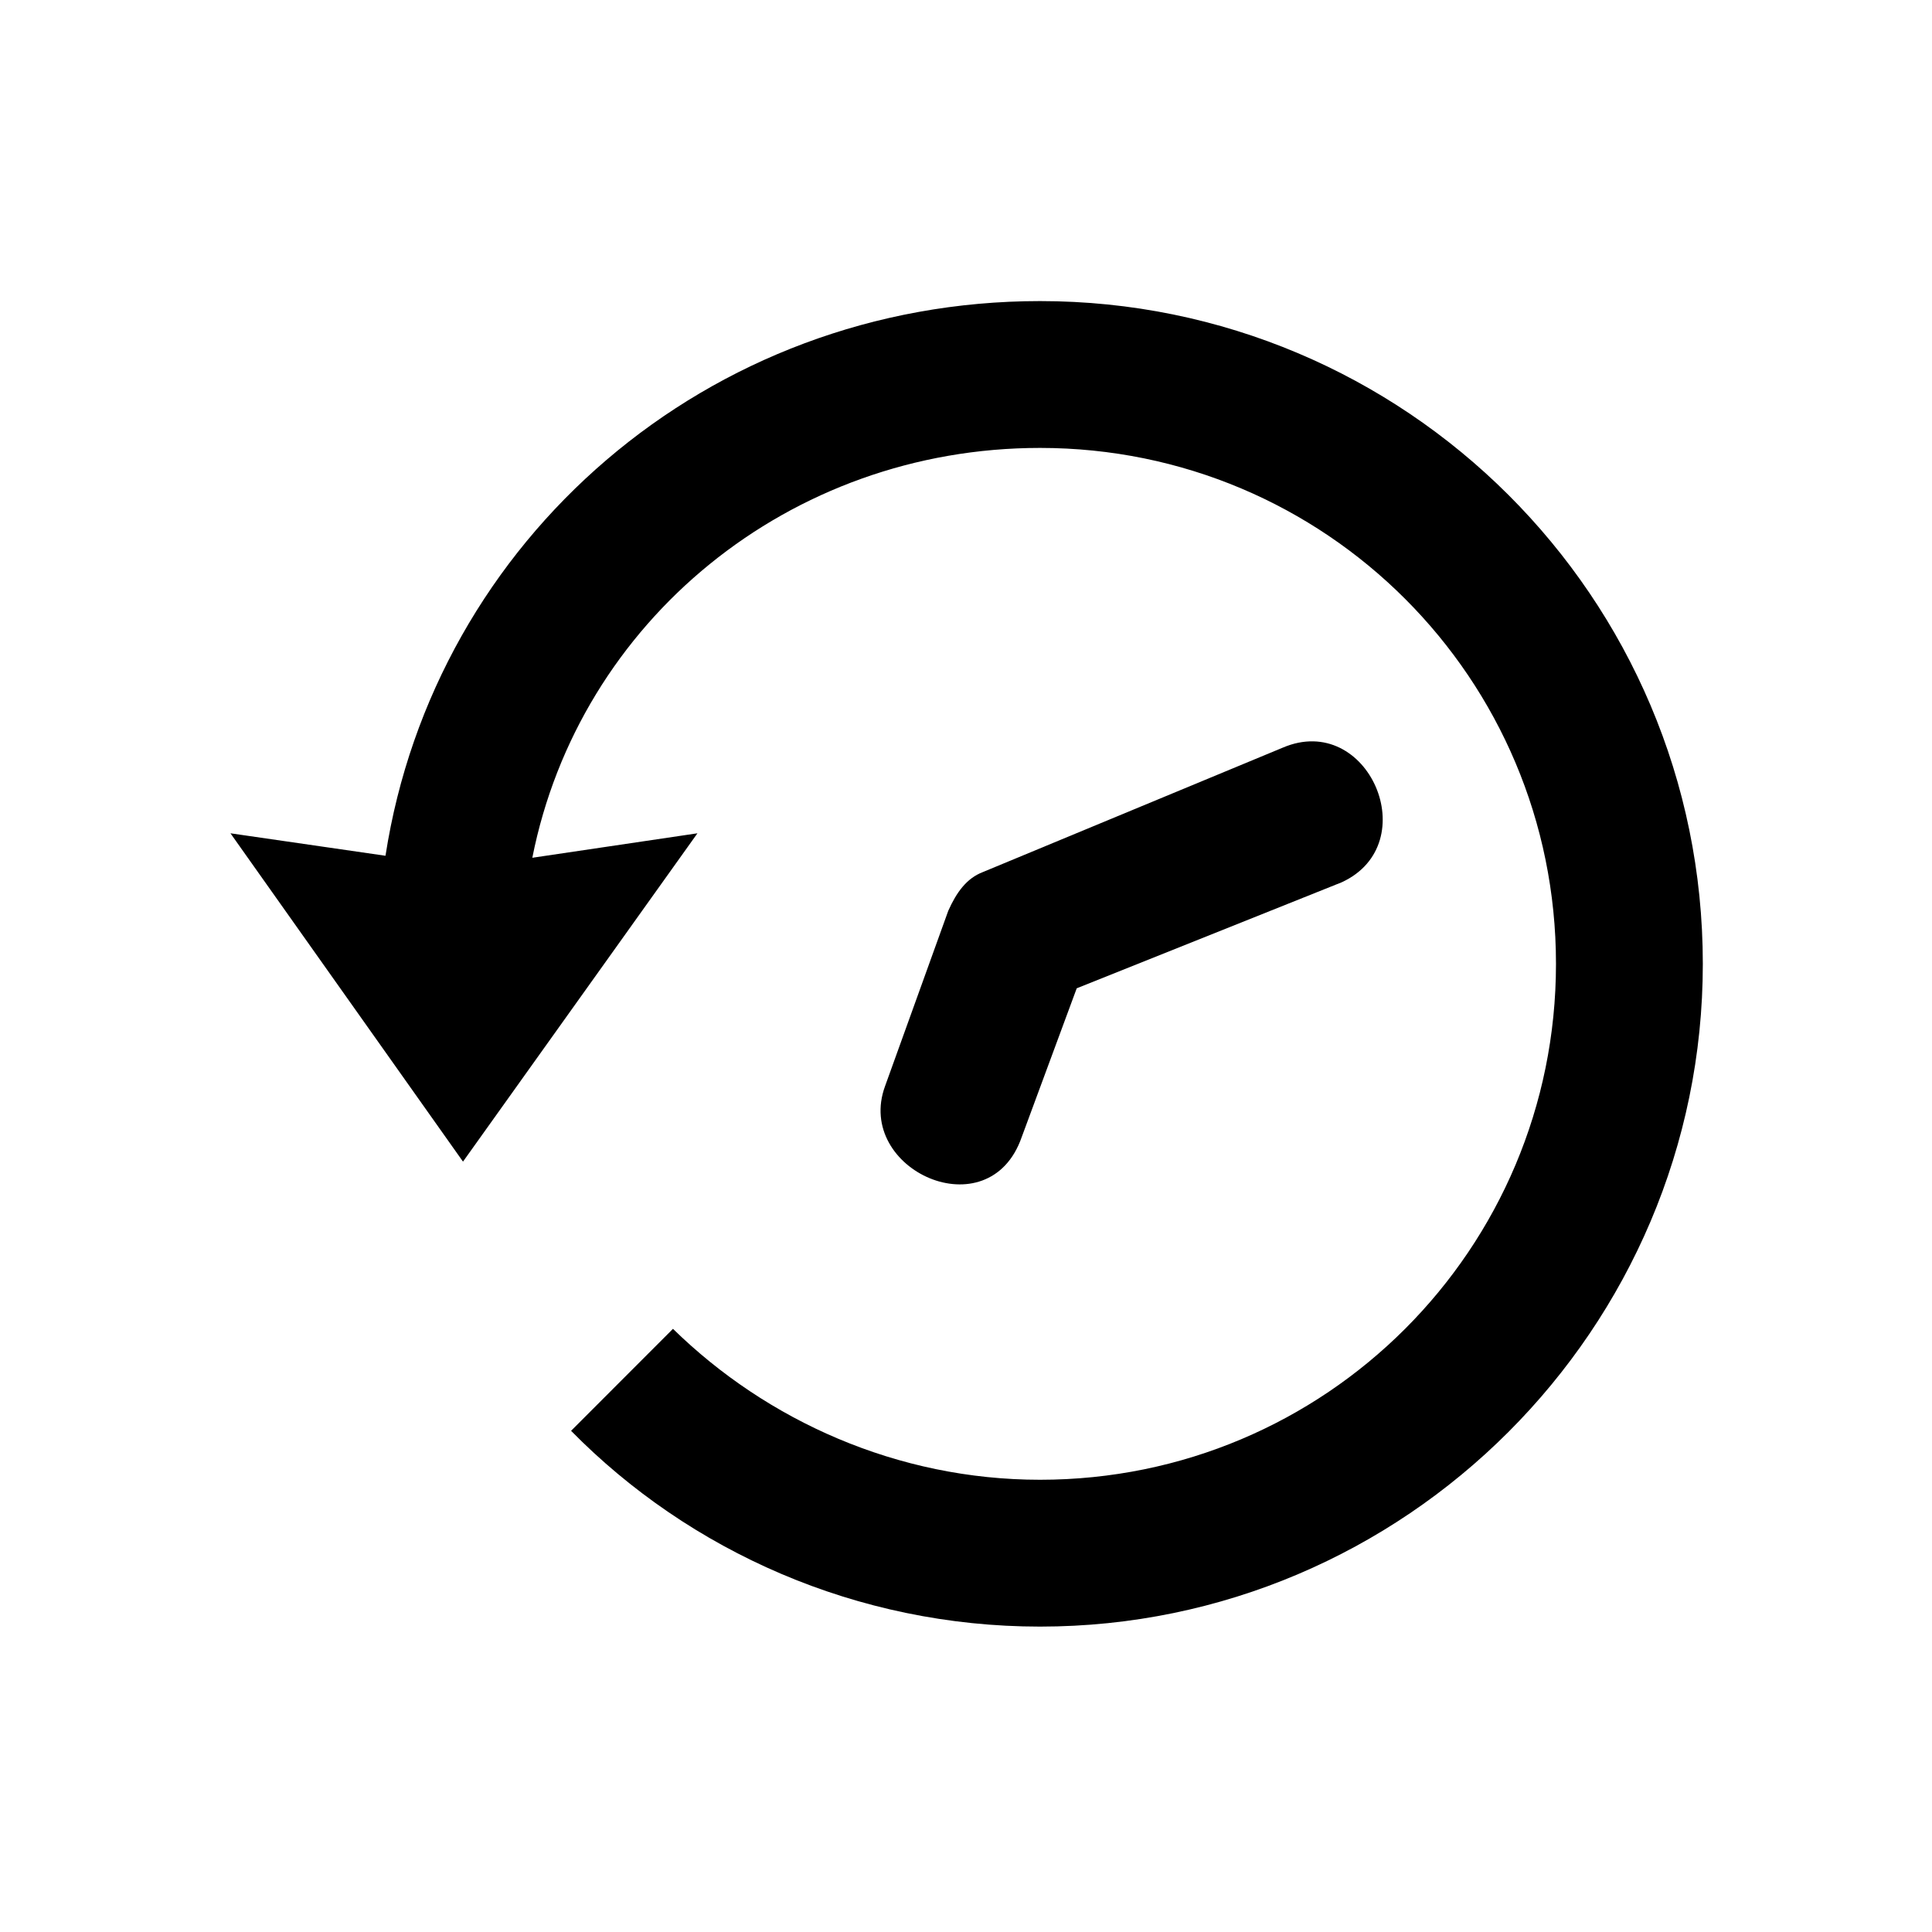 <?xml version="1.0" encoding="UTF-8" standalone="no"?>
<!-- Created with Inkscape (http://www.inkscape.org/) -->

<svg
   xmlns:dc="http://purl.org/dc/elements/1.1/"
   xmlns:cc="http://creativecommons.org/ns#"
   xmlns:rdf="http://www.w3.org/1999/02/22-rdf-syntax-ns#"
   xmlns:svg="http://www.w3.org/2000/svg"
   xmlns="http://www.w3.org/2000/svg"
   xmlns:sodipodi="http://sodipodi.sourceforge.net/DTD/sodipodi-0.dtd"
   xmlns:inkscape="http://www.inkscape.org/namespaces/inkscape"
   width="45"
   height="45"
   id="svg3217"
   version="1.1"
   inkscape:version="0.48.4 r9939"
   sodipodi:docname="icone-imprensa-ativo.svg">
  <defs
     id="defs3219" />
  <sodipodi:namedview
     id="base"
     pagecolor="#ffffff"
     bordercolor="#666666"
     borderopacity="1.0"
     inkscape:pageopacity="0.0"
     inkscape:pageshadow="2"
     inkscape:zoom="5.7444444"
     inkscape:cx="21.557227"
     inkscape:cy="20.904908"
     inkscape:document-units="px"
     inkscape:current-layer="layer1"
     showgrid="false"
     inkscape:window-width="770"
     inkscape:window-height="716"
     inkscape:window-x="595"
     inkscape:window-y="336"
     inkscape:window-maximized="0" />
  <g
     inkscape:label="Camada 1"
     inkscape:groupmode="layer"
     id="layer1"
     transform="translate(0,-1007.362)">
    <g
       id="g3191"
       transform="matrix(2.119,0,0,-2.119,-65.966,1331.765)"
       style="fill:#000000">
      <g
         transform="translate(49.848,142.498)"
         id="g40"
         style="fill:#000000">
        <path
           inkscape:connector-curvature="0"
           id="path42"
           style="fill:#000000;fill-opacity:1;fill-rule:nonzero;stroke:none"
           d="m 0,0 c 0,-4.012 -3.273,-7.285 -7.285,-7.285 -2.017,0 -3.855,0.83 -5.155,2.152 l 1.12,1.121 c 1.031,-1.009 2.466,-1.659 4.035,-1.659 3.138,0 5.671,2.533 5.671,5.671 0,3.138 -2.533,5.671 -5.671,5.671 -2.757,0 -5.066,-1.905 -5.581,-4.505 l 1.815,0.269 -2.577,-3.609 -2.556,3.609 1.704,-0.247 c 0.538,3.474 3.542,6.097 7.195,6.097 C -3.273,7.285 0,4.035 0,0" />
      </g>
      <g
         transform="translate(45.23,144.874)"
         id="g44"
         style="fill:#000000">
        <path
           inkscape:connector-curvature="0"
           id="path46"
           style="fill:#000000;fill-opacity:1;fill-rule:nonzero;stroke:none"
           d="m 0,0 c 0.941,0.403 1.569,-1.054 0.65,-1.479 l -2.914,-1.166 -0.605,-1.636 c -0.359,-1.031 -1.838,-0.359 -1.502,0.56 l 0.695,1.928 c 0.09,0.202 0.202,0.358 0.381,0.426 L 0,0 z" />
      </g>
    </g>
  </g>
</svg>
